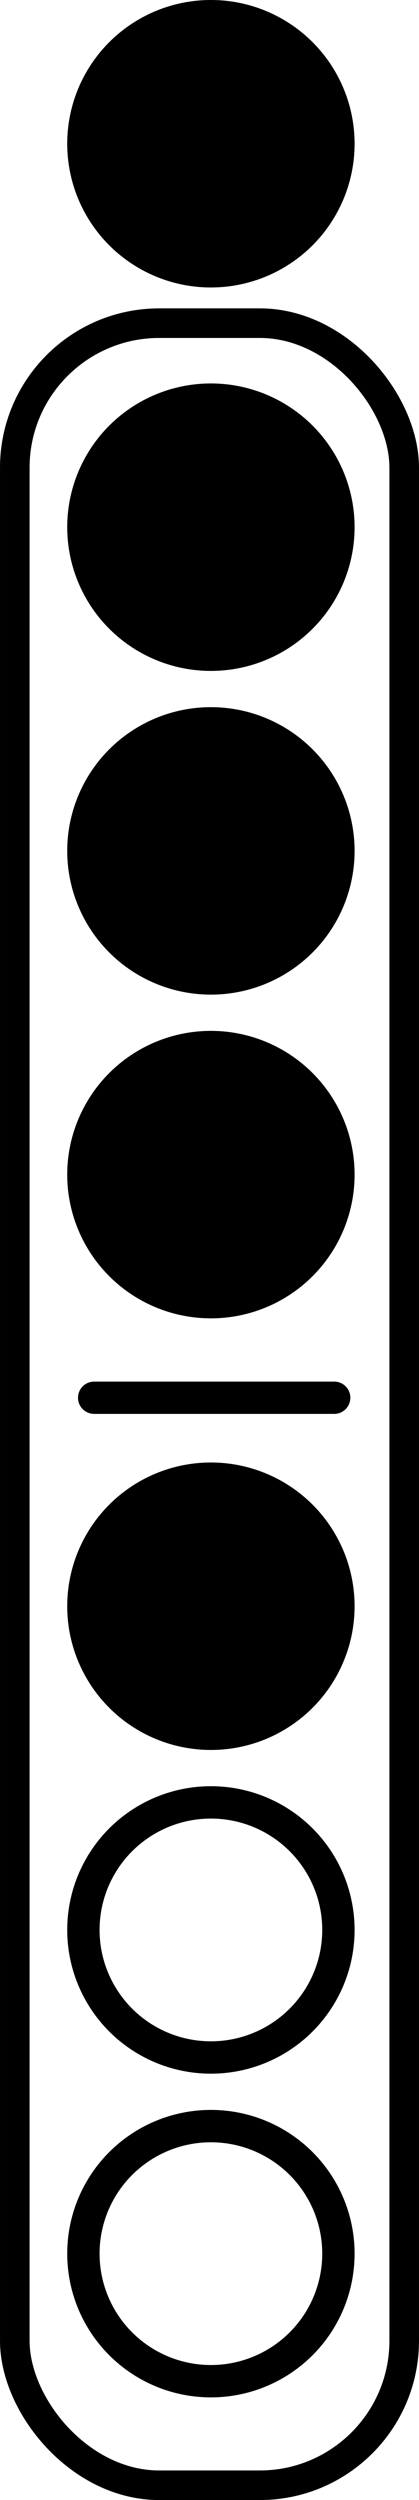 <?xml version="1.0" encoding="UTF-8" standalone="no"?>
<!-- Created with Inkscape (http://www.inkscape.org/) -->

<svg
   width="38.845mm"
   height="231.693mm"
   viewBox="0 0 38.845 231.693"
   version="1.1"
   id="svg1"
   xmlns="http://www.w3.org/2000/svg"
   xmlns:svg="http://www.w3.org/2000/svg">
  <defs
     id="defs1" />
  <g
     id="layer1"
     transform="translate(6.232,35.536)">
    <ellipse
       style="fill:#000000;fill-opacity:1;stroke:#000000;stroke-width:3;stroke-linecap:round;stroke-dasharray:none;stroke-opacity:1"
       id="path1-8"
       cx="13.321"
       cy="-22.215"
       rx="11.821"
       ry="11.821" />
    <ellipse
       style="fill:#000000;fill-opacity:1;stroke:#000000;stroke-width:3;stroke-linecap:round;stroke-dasharray:none;stroke-opacity:1"
       id="path1"
       cx="13.321"
       cy="13.321"
       rx="11.821"
       ry="11.821" />
    <ellipse
       style="fill:#000000;fill-opacity:1;stroke:#000000;stroke-width:3;stroke-linecap:round;stroke-dasharray:none;stroke-opacity:1"
       id="path1-7"
       cx="13.321"
       cy="43.321"
       rx="11.821"
       ry="11.821" />
    <ellipse
       style="fill:#000000;fill-opacity:1;stroke:#000000;stroke-width:3;stroke-linecap:round;stroke-dasharray:none;stroke-opacity:1"
       id="path1-7-6"
       cx="13.321"
       cy="73.321"
       rx="11.821"
       ry="11.821" />
    <ellipse
       style="fill:#000000;fill-opacity:1;stroke:#000000;stroke-width:3;stroke-linecap:round;stroke-dasharray:none;stroke-opacity:1"
       id="path1-0"
       cx="13.321"
       cy="113.321"
       rx="11.821"
       ry="11.821" />
    <ellipse
       style="fill:#f9f9f9;fill-opacity:0;stroke:#000000;stroke-width:3;stroke-linecap:round;stroke-dasharray:none;stroke-opacity:1"
       id="path1-7-2"
       cx="13.321"
       cy="143.321"
       rx="11.821"
       ry="11.821" />
    <ellipse
       style="fill:#f9f9f9;fill-opacity:0;stroke:#000000;stroke-width:3;stroke-linecap:round;stroke-dasharray:none;stroke-opacity:1"
       id="path1-7-6-3"
       cx="13.321"
       cy="173.321"
       rx="11.821"
       ry="11.821" />
    <path
       style="fill:#f9f9f9;fill-opacity:0;stroke:#000000;stroke-width:2.994;stroke-linecap:round;stroke-dasharray:none;stroke-opacity:1"
       d="M 2.497,94 H 24.751"
       id="path2" />
    <rect
       style="fill:#f9f9f9;fill-opacity:0;stroke:#000000;stroke-width:2.743;stroke-linecap:round;stroke-dasharray:none;stroke-opacity:1"
       id="rect2"
       width="36.101"
       height="200.372"
       x="-4.86"
       y="-5.587"
       ry="13.391" />
  </g>
</svg>
